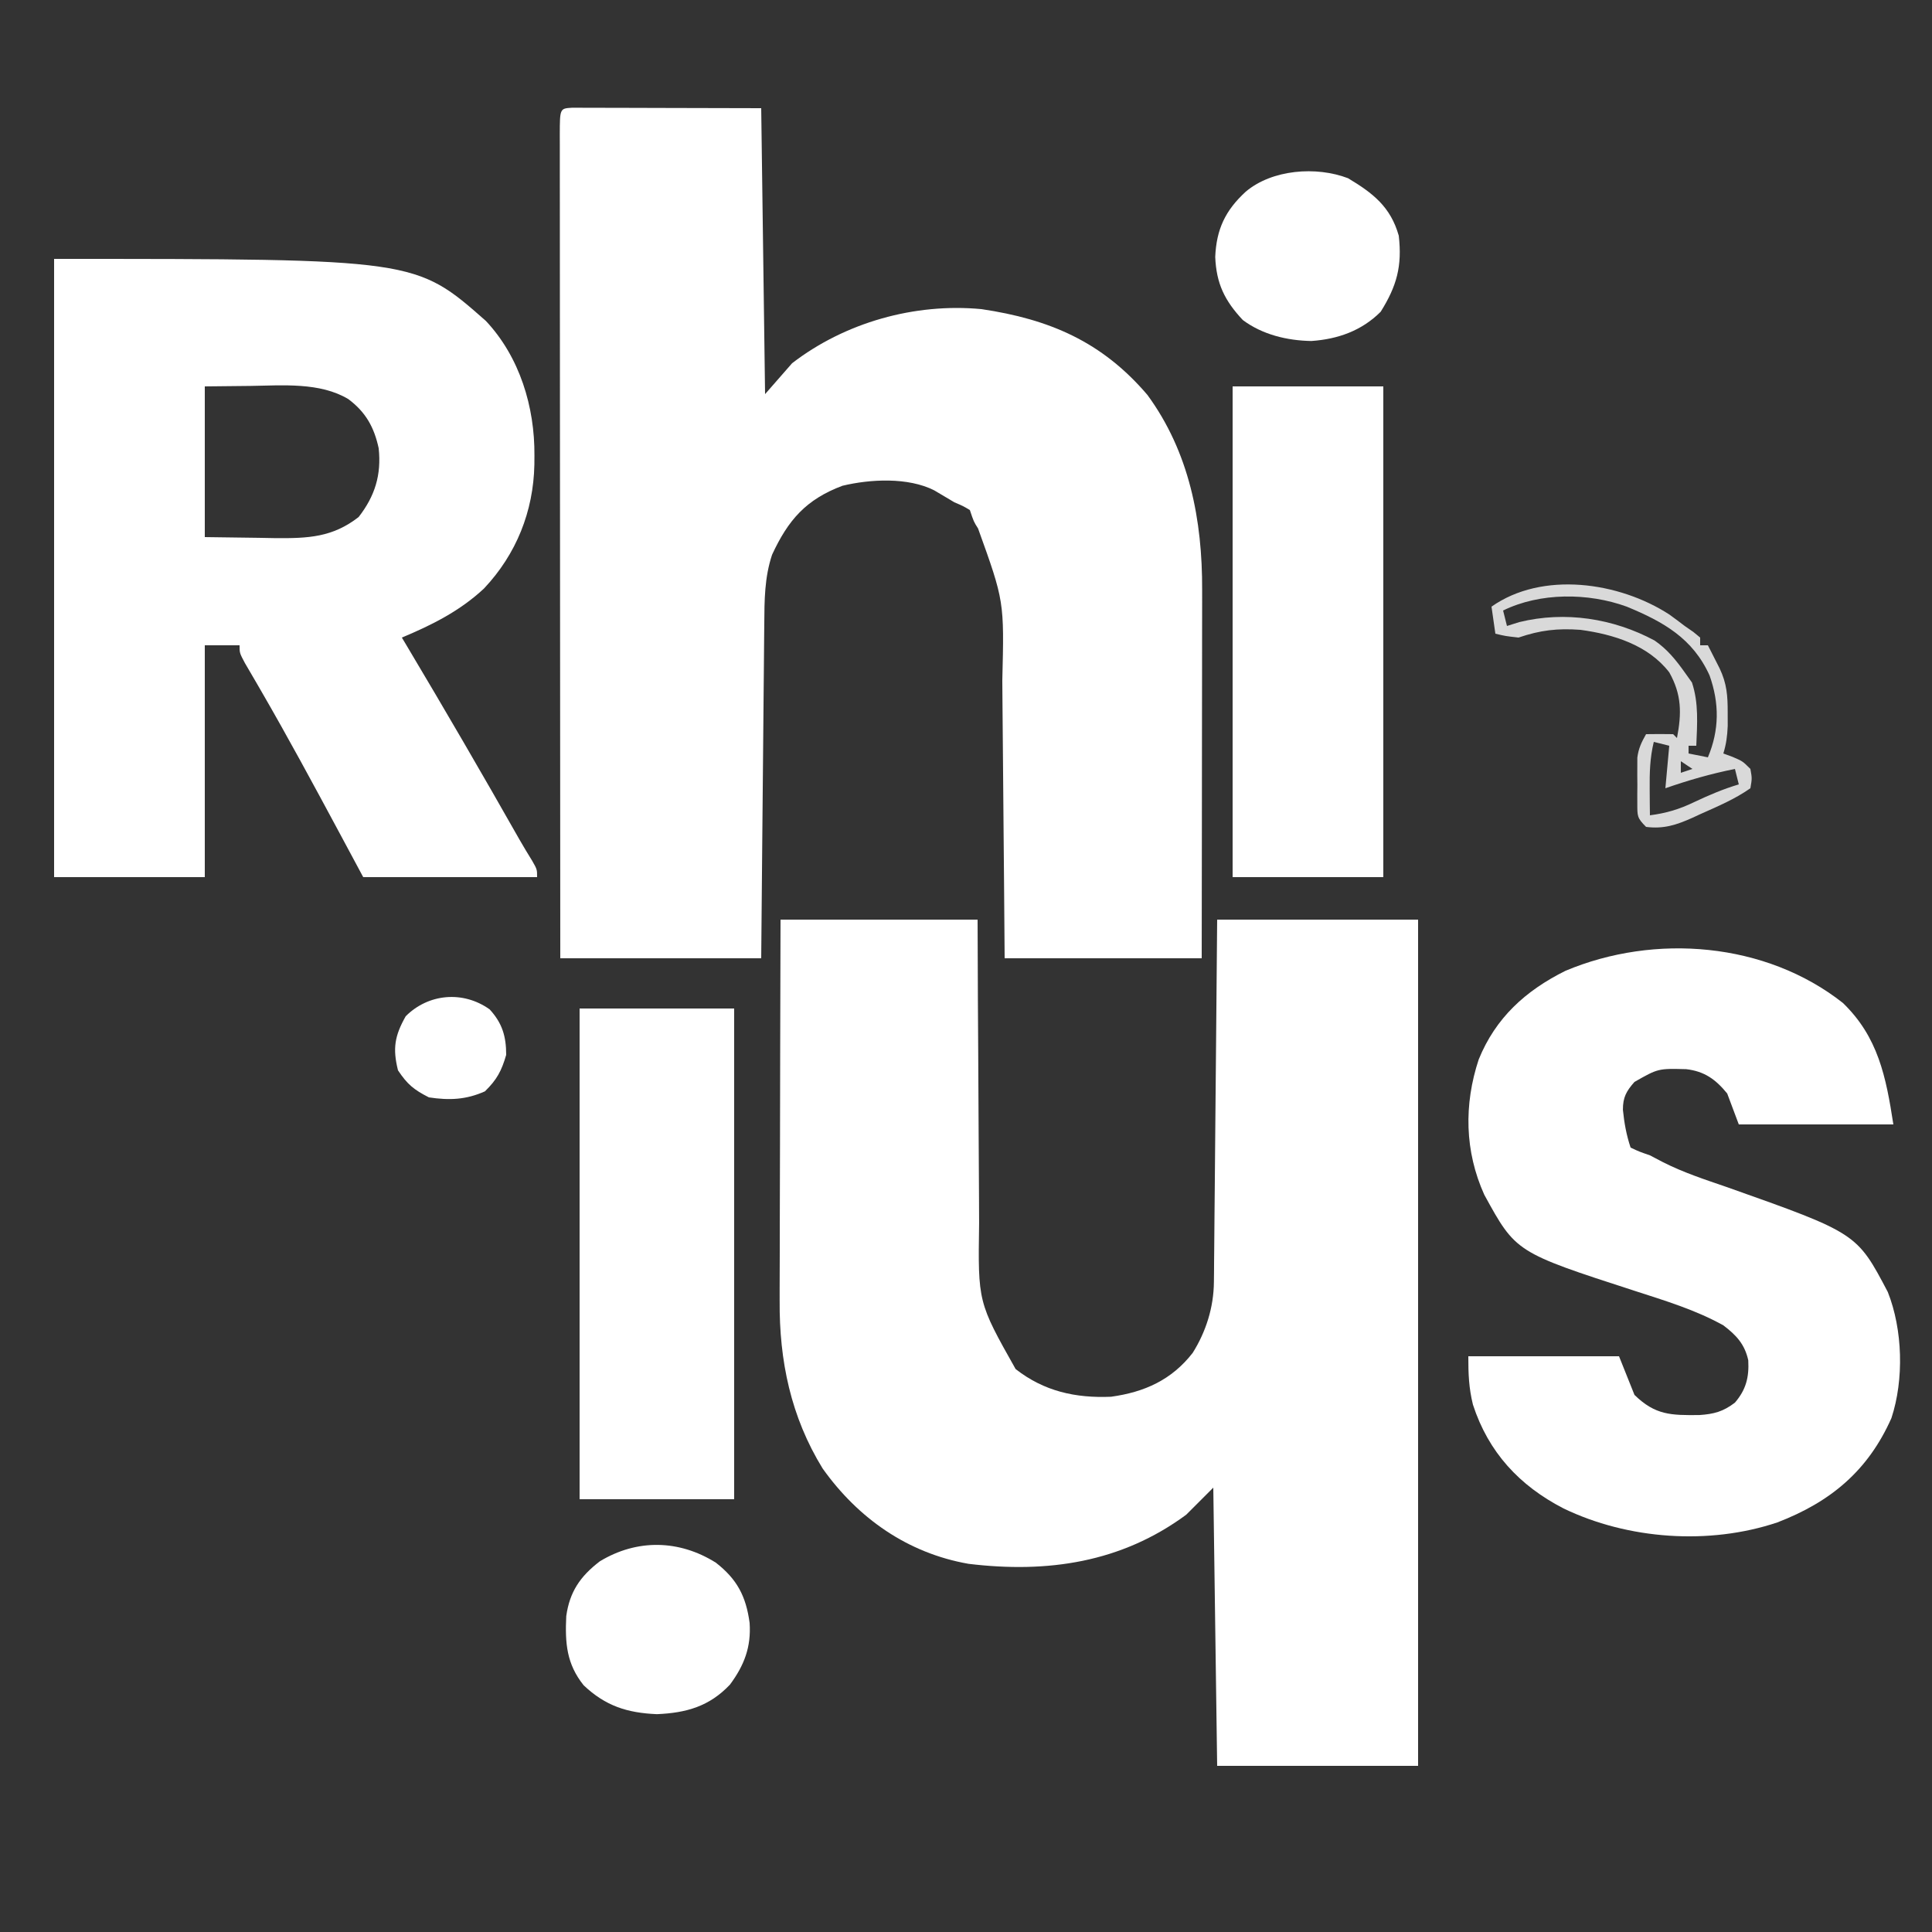 <?xml version="1.0" encoding="UTF-8"?>
<svg version="1.1" xmlns="http://www.w3.org/2000/svg" width="500" height="500">
<rect width="100%" height="100%" fill="#333333" stroke="none"/>
<path d="M0 0 C1.356 0.003 1.356 0.003 2.739 0.007 C3.774 0.007 4.809 0.007 5.876 0.007 C7.52 0.015 7.52 0.015 9.197 0.023 C10.199 0.024 11.201 0.025 12.233 0.026 C15.99 0.031 19.748 0.045 23.506 0.058 C31.9 0.078 40.295 0.099 48.944 0.12 C49.274 24.54 49.604 48.96 49.944 74.12 C52.254 71.48 54.564 68.84 56.944 66.12 C70.649 55.57 88.674 50.491 105.944 52.12 C123.54 54.738 137.12 60.527 148.877 74.304 C159.75 89.123 163.124 106.728 163.057 124.759 C163.057 125.794 163.057 126.829 163.058 127.895 C163.057 131.293 163.049 134.691 163.041 138.089 C163.039 140.454 163.038 142.819 163.037 145.184 C163.033 151.392 163.023 157.6 163.012 163.807 C163 171.265 162.996 178.722 162.99 186.179 C162.98 197.493 162.961 208.807 162.944 220.12 C146.114 220.12 129.284 220.12 111.944 220.12 C111.895 213.786 111.846 207.451 111.795 200.925 C111.76 196.887 111.724 192.849 111.686 188.812 C111.626 182.417 111.568 176.023 111.522 169.629 C111.485 164.467 111.438 159.306 111.386 154.145 C111.367 152.186 111.352 150.227 111.34 148.268 C111.85 127.732 111.85 127.732 105.065 108.89 C103.944 107.12 103.944 107.12 102.944 104.12 C101.228 103.094 101.228 103.094 98.944 102.12 C97.194 101.103 95.458 100.067 93.725 99.023 C86.944 95.588 77.177 96.105 69.947 97.839 C60.545 101.388 55.93 106.675 51.756 115.683 C49.791 121.577 49.779 127.472 49.738 133.614 C49.728 134.551 49.718 135.488 49.708 136.454 C49.677 139.538 49.652 142.622 49.627 145.706 C49.607 147.85 49.586 149.994 49.564 152.137 C49.509 157.77 49.46 163.402 49.411 169.034 C49.352 175.797 49.286 182.561 49.221 189.324 C49.123 199.589 49.034 209.855 48.944 220.12 C31.784 220.12 14.624 220.12 -3.056 220.12 C-3.079 191.583 -3.097 163.047 -3.108 134.51 C-3.113 121.261 -3.12 108.012 -3.132 94.763 C-3.142 83.219 -3.148 71.676 -3.151 60.133 C-3.152 54.016 -3.155 47.9 -3.162 41.784 C-3.169 36.034 -3.171 30.285 -3.17 24.535 C-3.17 22.418 -3.172 20.302 -3.176 18.185 C-3.181 15.308 -3.179 12.431 -3.177 9.555 C-3.18 8.705 -3.182 7.856 -3.185 6.981 C-3.168 0.185 -3.168 0.185 0 0 Z " fill="#FFFFFF" transform="translate(148.056,27.88)"/>
<path d="M0 0 C16.83 0 33.66 0 51 0 C51.026 6.935 51.052 13.87 51.078 21.016 C51.103 25.427 51.13 29.839 51.16 34.25 C51.208 41.242 51.252 48.233 51.271 55.225 C51.286 60.866 51.321 66.507 51.368 72.148 C51.383 74.292 51.391 76.437 51.392 78.582 C51.089 99.004 51.089 99.004 60.84 116.309 C68.194 122.067 76.326 123.863 85.535 123.477 C94.21 122.283 101.243 119.104 106.668 112.121 C110.13 106.609 112.1 100.306 112.158 93.799 C112.168 92.968 112.178 92.138 112.188 91.283 C112.194 90.381 112.199 89.479 112.205 88.55 C112.215 87.593 112.225 86.637 112.235 85.652 C112.267 82.492 112.292 79.332 112.316 76.172 C112.337 73.98 112.358 71.789 112.379 69.597 C112.435 63.83 112.484 58.063 112.532 52.296 C112.591 45.376 112.658 38.456 112.723 31.536 C112.82 21.024 112.909 10.512 113 0 C130.16 0 147.32 0 165 0 C165 72.27 165 144.54 165 219 C147.84 219 130.68 219 113 219 C112.505 183.36 112.505 183.36 112 147 C109.69 149.31 107.38 151.62 105 154 C88.201 166.403 69.064 169.192 48.658 166.716 C32.92 163.96 20.088 154.96 10.898 142.047 C2.671 128.673 -0.34 114.196 -0.227 98.654 C-0.227 97.579 -0.228 96.505 -0.228 95.398 C-0.227 91.886 -0.211 88.375 -0.195 84.863 C-0.192 82.413 -0.189 79.962 -0.187 77.512 C-0.179 71.092 -0.16 64.673 -0.137 58.253 C-0.113 50.534 -0.104 42.816 -0.092 35.097 C-0.073 23.398 -0.035 11.699 0 0 Z " fill="#FFFFFF" transform="translate(202,238)"/>
<path d="M0 0 C93.538 0 93.538 0 111.75 16.062 C120.512 25.395 124.406 38.338 124.312 50.875 C124.307 51.667 124.301 52.458 124.295 53.274 C124.045 65.364 119.625 76.43 111.25 85.312 C105.018 91.127 97.789 94.749 90 98 C90.401 98.671 90.802 99.343 91.215 100.034 C101.146 116.682 110.884 133.427 120.445 150.291 C121.497 152.123 122.584 153.936 123.702 155.729 C125 158 125 158 125 160 C110.15 160 95.3 160 80 160 C77.896 156.081 75.793 152.162 73.625 148.125 C67.084 135.965 60.53 123.809 53.609 111.859 C53.044 110.88 53.044 110.88 52.466 109.882 C51.449 108.127 50.424 106.376 49.398 104.625 C48 102 48 102 48 100 C45.03 100 42.06 100 39 100 C39 119.8 39 139.6 39 160 C26.13 160 13.26 160 0 160 C0 107.2 0 54.4 0 0 Z M39 33 C39 45.87 39 58.74 39 72 C43.62 72.062 48.24 72.124 53 72.188 C54.441 72.215 55.882 72.242 57.367 72.27 C65.716 72.324 72.03 72.088 78.812 66.812 C83.031 61.389 84.739 55.901 84 49 C82.821 43.553 80.646 39.647 76.142 36.284 C68.807 31.886 59.106 32.752 50.875 32.875 C44.997 32.937 44.997 32.937 39 33 Z " fill="#FFFFFF" transform="translate(14,67)"/>
<path d="M0 0 C9.121 8.814 11.168 19.123 13.062 31.438 C-0.138 31.438 -13.338 31.438 -26.938 31.438 C-27.927 28.797 -28.918 26.157 -29.938 23.438 C-32.914 19.788 -35.83 17.679 -40.559 17.137 C-47.816 16.954 -47.816 16.954 -53.938 20.438 C-56.054 22.837 -56.941 24.429 -56.93 27.656 C-56.583 31.1 -56.034 34.147 -54.938 37.438 C-52.756 38.462 -52.756 38.462 -49.938 39.438 C-48.804 40.032 -47.671 40.626 -46.504 41.238 C-41.174 43.931 -35.575 45.751 -29.938 47.688 C3.611 59.577 3.611 59.577 11.625 74.812 C15.485 84.547 15.849 97.462 12.562 107.438 C6.494 121.103 -3.202 129.138 -16.957 134.438 C-34.614 140.362 -55.636 138.868 -72.312 130.812 C-83.697 124.937 -91.731 116.305 -95.746 103.949 C-96.815 99.563 -96.938 96.072 -96.938 91.438 C-84.067 91.438 -71.198 91.438 -57.938 91.438 C-56.617 94.737 -55.297 98.037 -53.938 101.438 C-48.541 106.705 -44.466 106.725 -37.148 106.652 C-33.352 106.398 -30.977 105.757 -27.938 103.438 C-25.08 100.103 -24.248 96.901 -24.488 92.484 C-25.404 88.314 -27.582 85.978 -30.938 83.438 C-38.14 79.425 -46.027 77.055 -53.836 74.525 C-84.646 64.541 -84.646 64.541 -92.812 49.625 C-97.884 38.385 -98.112 26.307 -94.25 14.625 C-89.872 3.852 -82.141 -3.171 -71.812 -8.312 C-48.644 -18.062 -19.931 -15.716 0 0 Z " fill="#FFFFFF" transform="translate(476.938,259.562)"/>
<path d="M0 0 C13.2 0 26.4 0 40 0 C40 41.91 40 83.82 40 127 C26.8 127 13.6 127 0 127 C0 85.09 0 43.18 0 0 Z " fill="#FFFFFF" transform="translate(150,261)"/>
<path d="M0 0 C12.87 0 25.74 0 39 0 C39 41.91 39 83.82 39 127 C26.13 127 13.26 127 0 127 C0 85.09 0 43.18 0 0 Z " fill="#FFFFFF" transform="translate(319,100)"/>
<path d="M0 0 C6.433 3.86 11.001 7.377 13.125 14.875 C14.024 22.73 12.622 27.899 8.438 34.562 C3.518 39.482 -2.652 41.653 -9.5 42.125 C-15.758 42.02 -22.179 40.478 -27.25 36.688 C-31.93 31.673 -34.087 27.296 -34.375 20.375 C-34.068 13.205 -31.768 8.348 -26.5 3.5 C-19.685 -2.282 -8.233 -3.155 0 0 Z " fill="#FFFFFF" transform="translate(348.875,46.125)"/>
<path d="M0 0 C5.513 4.281 7.826 8.702 8.758 15.594 C9.178 21.843 7.378 26.566 3.668 31.574 C-1.666 37.213 -7.62 38.896 -15.242 39.219 C-22.936 38.893 -28.561 37.082 -34.188 31.75 C-38.639 26.202 -39.025 20.801 -38.695 13.84 C-37.823 7.588 -35.104 3.553 -30.004 -0.34 C-20.379 -6.166 -9.476 -5.943 0 0 Z " fill="#FFFFFF" transform="translate(185.242,404.406)"/>
<path d="M0 0 C1.327 0.96 2.64 1.938 3.938 2.938 C5.049 3.709 5.049 3.709 6.184 4.496 C6.762 4.972 7.341 5.447 7.938 5.938 C7.938 6.598 7.938 7.258 7.938 7.938 C8.598 7.938 9.258 7.938 9.938 7.938 C10.586 9.207 11.231 10.478 11.875 11.75 C12.414 12.812 12.414 12.812 12.965 13.895 C14.858 17.872 15.072 21.011 15.062 25.375 C15.066 27.075 15.066 27.075 15.07 28.809 C14.961 31.39 14.696 33.487 13.938 35.938 C14.721 36.226 15.505 36.515 16.312 36.812 C18.938 37.938 18.938 37.938 20.938 39.938 C21.375 42.375 21.375 42.375 20.938 44.938 C16.949 47.745 12.443 49.649 8 51.625 C7.31 51.945 6.619 52.266 5.908 52.596 C1.793 54.425 -1.467 55.52 -6.062 54.938 C-8.415 52.585 -8.318 52.13 -8.328 48.945 C-8.331 48.158 -8.333 47.37 -8.336 46.559 C-8.328 45.735 -8.32 44.911 -8.312 44.062 C-8.324 42.839 -8.324 42.839 -8.336 41.59 C-8.333 40.8 -8.331 40.009 -8.328 39.195 C-8.326 38.475 -8.324 37.754 -8.321 37.012 C-8.026 34.642 -7.234 33.003 -6.062 30.938 C-3.73 30.895 -1.395 30.897 0.938 30.938 C1.268 31.267 1.597 31.598 1.938 31.938 C3.166 25.545 3.175 20.705 -0.062 14.938 C-5.51 7.887 -14.478 5.09 -23.062 3.938 C-28.983 3.507 -33.434 4.019 -39.062 5.938 C-42.438 5.562 -42.438 5.562 -45.062 4.938 C-45.392 2.627 -45.722 0.318 -46.062 -2.062 C-32.917 -11.324 -13.028 -8.481 0 0 Z M-43.062 -1.062 C-42.733 0.258 -42.403 1.577 -42.062 2.938 C-41.011 2.607 -39.959 2.277 -38.875 1.938 C-27.026 -0.972 -14.548 0.964 -3.844 6.711 C-0.602 8.943 1.674 11.75 3.938 14.938 C4.866 16.237 4.866 16.237 5.812 17.562 C7.601 22.929 7.162 28.332 6.938 33.938 C6.277 33.938 5.617 33.938 4.938 33.938 C4.938 34.597 4.938 35.258 4.938 35.938 C6.588 36.267 8.238 36.597 9.938 36.938 C12.918 29.858 12.928 22.949 10.375 15.75 C6.03 6.143 -1.562 1.855 -11.062 -2.062 C-21.061 -5.697 -33.502 -5.745 -43.062 -1.062 Z M-4.062 32.938 C-5.072 37.094 -5.165 40.981 -5.125 45.25 C-5.116 46.504 -5.107 47.759 -5.098 49.051 C-5.086 50.003 -5.074 50.956 -5.062 51.938 C-0.806 51.38 2.58 50.368 6.438 48.5 C10.22 46.715 13.918 45.132 17.938 43.938 C17.608 42.617 17.277 41.297 16.938 39.938 C10.754 41.18 4.893 42.858 -1.062 44.938 C-0.733 41.307 -0.403 37.678 -0.062 33.938 C-1.383 33.608 -2.703 33.278 -4.062 32.938 Z M2.938 37.938 C2.938 38.928 2.938 39.917 2.938 40.938 C3.928 40.608 4.918 40.278 5.938 39.938 C4.947 39.278 3.958 38.617 2.938 37.938 Z " fill="#D9D9D9" transform="translate(432.062,159.062)"/>
<path d="M0 0 C3.285 3.582 4.277 7.007 4.277 11.773 C3.086 15.91 1.859 18.207 -1.223 21.211 C-6.126 23.4 -10.434 23.567 -15.723 22.773 C-19.633 20.784 -21.3 19.408 -23.723 15.773 C-25.134 10.127 -24.588 6.836 -21.723 1.773 C-15.882 -4.067 -6.919 -4.926 0 0 Z " fill="#FFFFFF" transform="translate(126.723,261.227)"/>
<path d="" fill="#D9D9D9" transform="translate(0,0)"/>
</svg>
